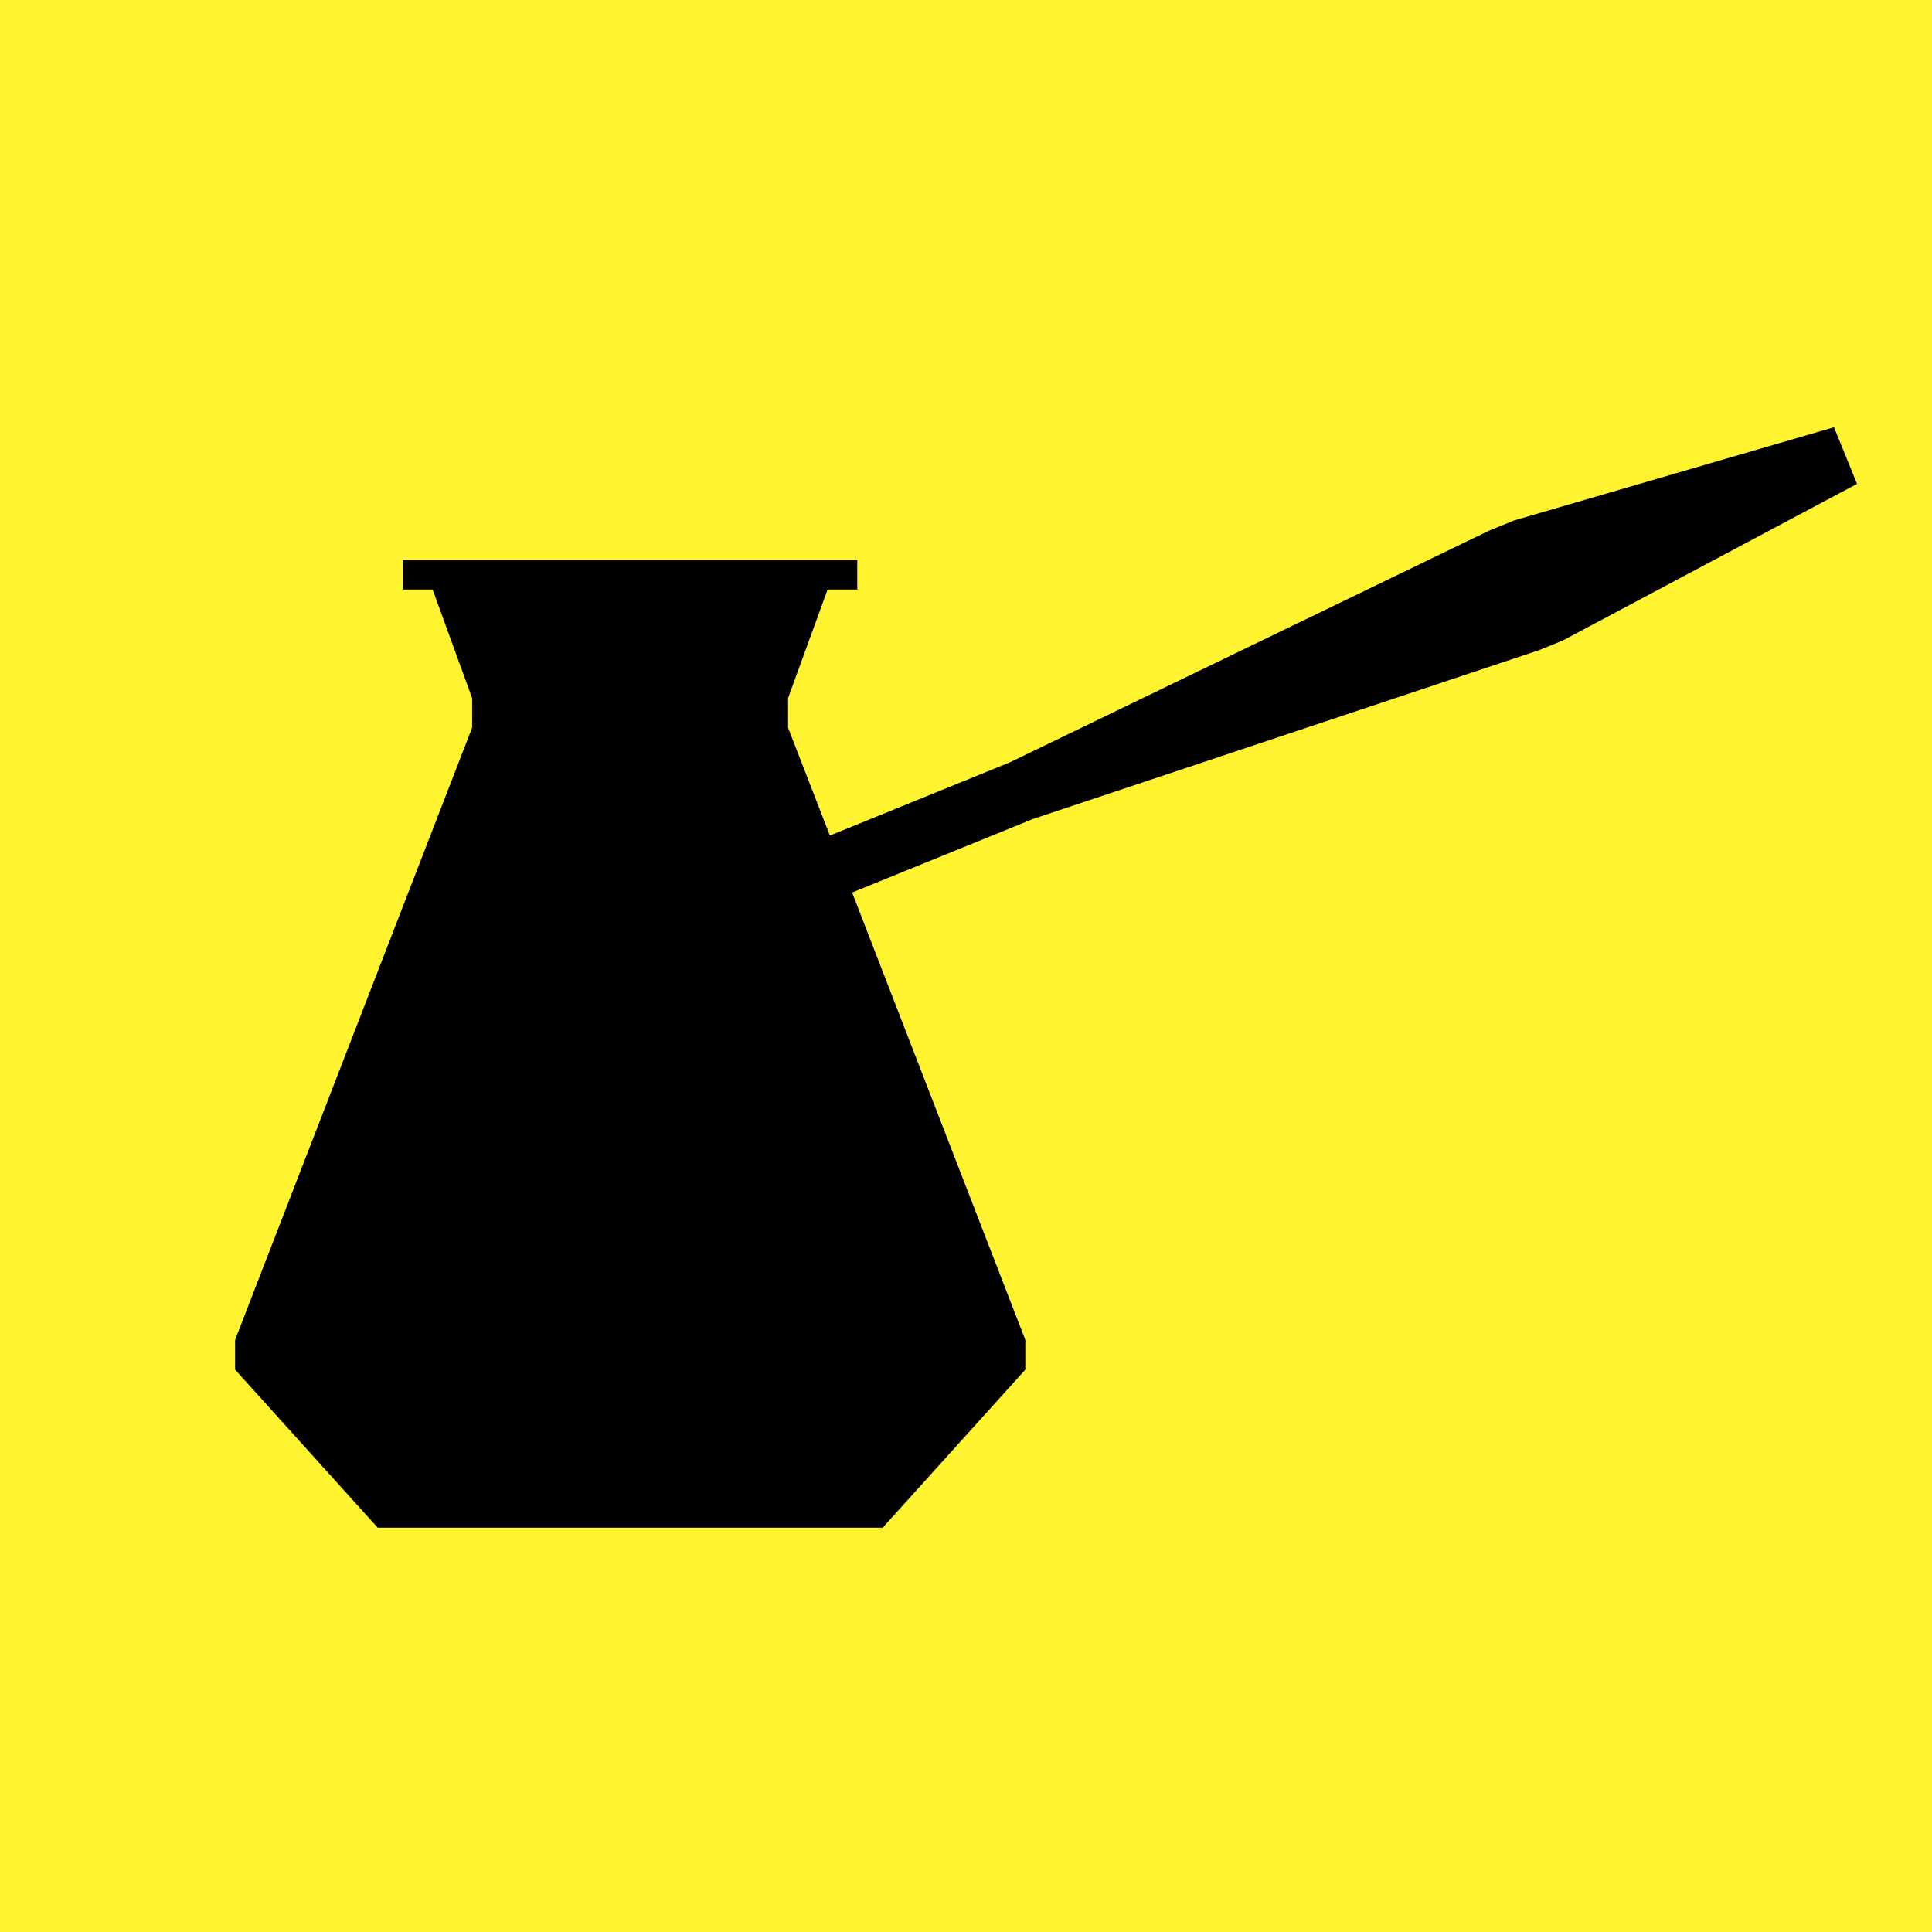 <svg width="64" height="64" version="1.1" viewBox="0 0 16.93 16.93" xmlns="http://www.w3.org/2000/svg">
 <g>
  <path d="m0 0h16.93v16.93h-16.93z" fill="#fff42f"/>
  <path d="m16.07 3.744-2.803.817-.214.087-4.205 2.033-1.576.641-.366-.945v-.26l.346-.951h.26v-.259h-3.981v.259h.26l.346.951v.26l-2.077 5.365v.26l1.25 1.385h4.425l1.25-1.385v-.26l-1.518-3.921 1.584-.644 4.431-1.478.214-.087 2.577-1.372-.202-.496z"/>
 </g>
</svg>
